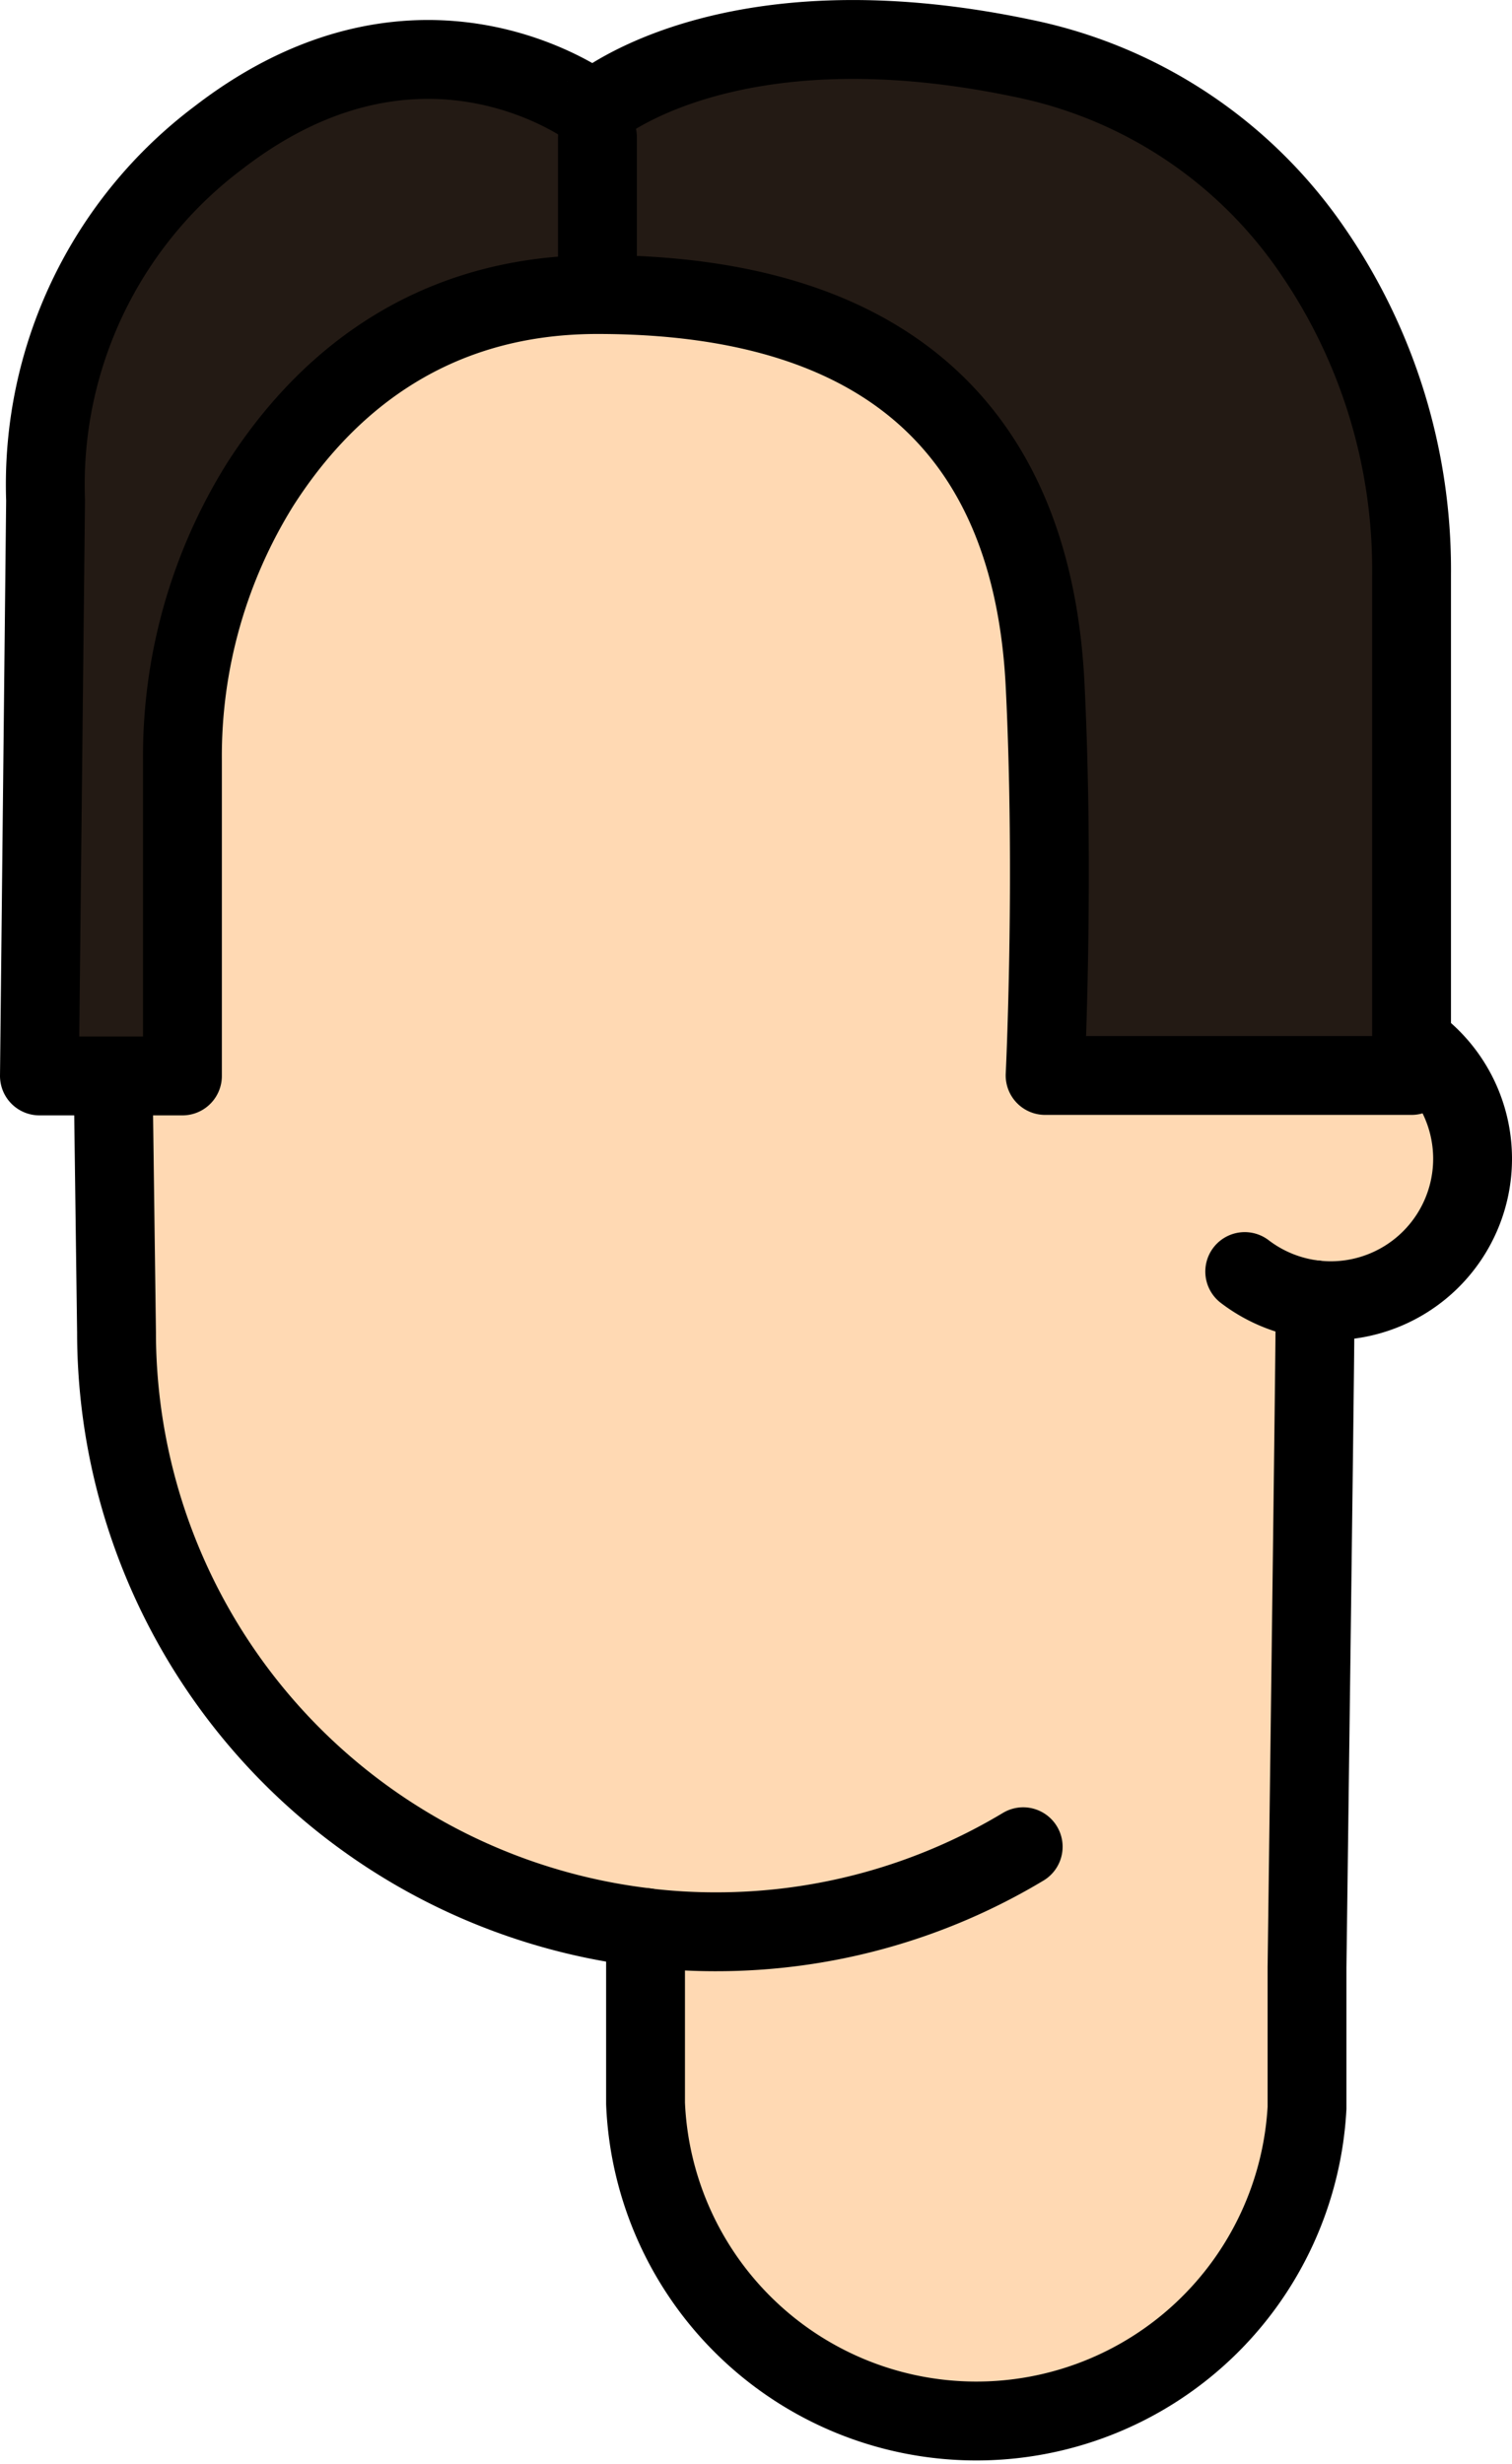 <svg xmlns="http://www.w3.org/2000/svg" viewBox="0 0 95.89 156.2"><defs><style>.cls-1{fill:#ffd9b3;}.cls-1,.cls-2,.cls-3{stroke:#000;stroke-linecap:round;stroke-linejoin:round;stroke-width:5px;}.cls-2{fill:#231a14;}.cls-3{fill:#fff;}</style></defs><g id="Calque_2" data-name="Calque 2"><g id="Calque_9" data-name="Calque 9"><g id="Tête"><path class="cls-1" d="M83.14,64.54a8.94,8.94,0,0,0-4.73,2.19"/><path class="cls-1" d="M83.37,82.39a9,9,0,0,1-4.43-1.79"/><path class="cls-1" d="M93.39,73.45a9,9,0,0,1-9,9,8.47,8.47,0,0,1-1-.06c0,1,0,1.73,0,2.06,0,2.1-.5,40.25-.5,40.25v8c0,.31,0,.62,0,.92a21,21,0,0,1-41.95-.29c0-.21,0-.42,0-.63V122.18A38,38,0,0,1,7.39,84.45s-.5-37.4-.5-39.5a38,38,0,0,1,76,0c0,1.06.13,10.29.25,19.59a8.66,8.66,0,0,1,1.25-.09A9,9,0,0,1,93.39,73.45Z"/><path class="cls-1" d="M83.37,82.39a9,9,0,0,1-4.43-1.79"/><path class="cls-1" d="M83.14,64.54a8.94,8.94,0,0,0-4.73,2.19"/><path class="cls-1" d="M40.89,122.18a37.12,37.12,0,0,0,4.5.27,37.78,37.78,0,0,0,19.5-5.39"/></g><path class="cls-2" d="M2.5,68.2h9.07v-20a32.55,32.55,0,0,1,4.91-17.46c3.83-6,10.41-12.07,21.41-12.07,22,0,27.78,12.5,28.39,24.75s0,24.75,0,24.75H89.52V36.42a35.66,35.66,0,0,0-6.31-20.57A29.31,29.31,0,0,0,64.89,3.7C45.89-.3,37.63,7,37.63,7S26.89-1.3,13.89,8.7a27.5,27.5,0,0,0-11,23Z"/><line class="cls-3" x1="37.89" y1="8.7" x2="37.89" y2="17.7"/></g></g></svg>